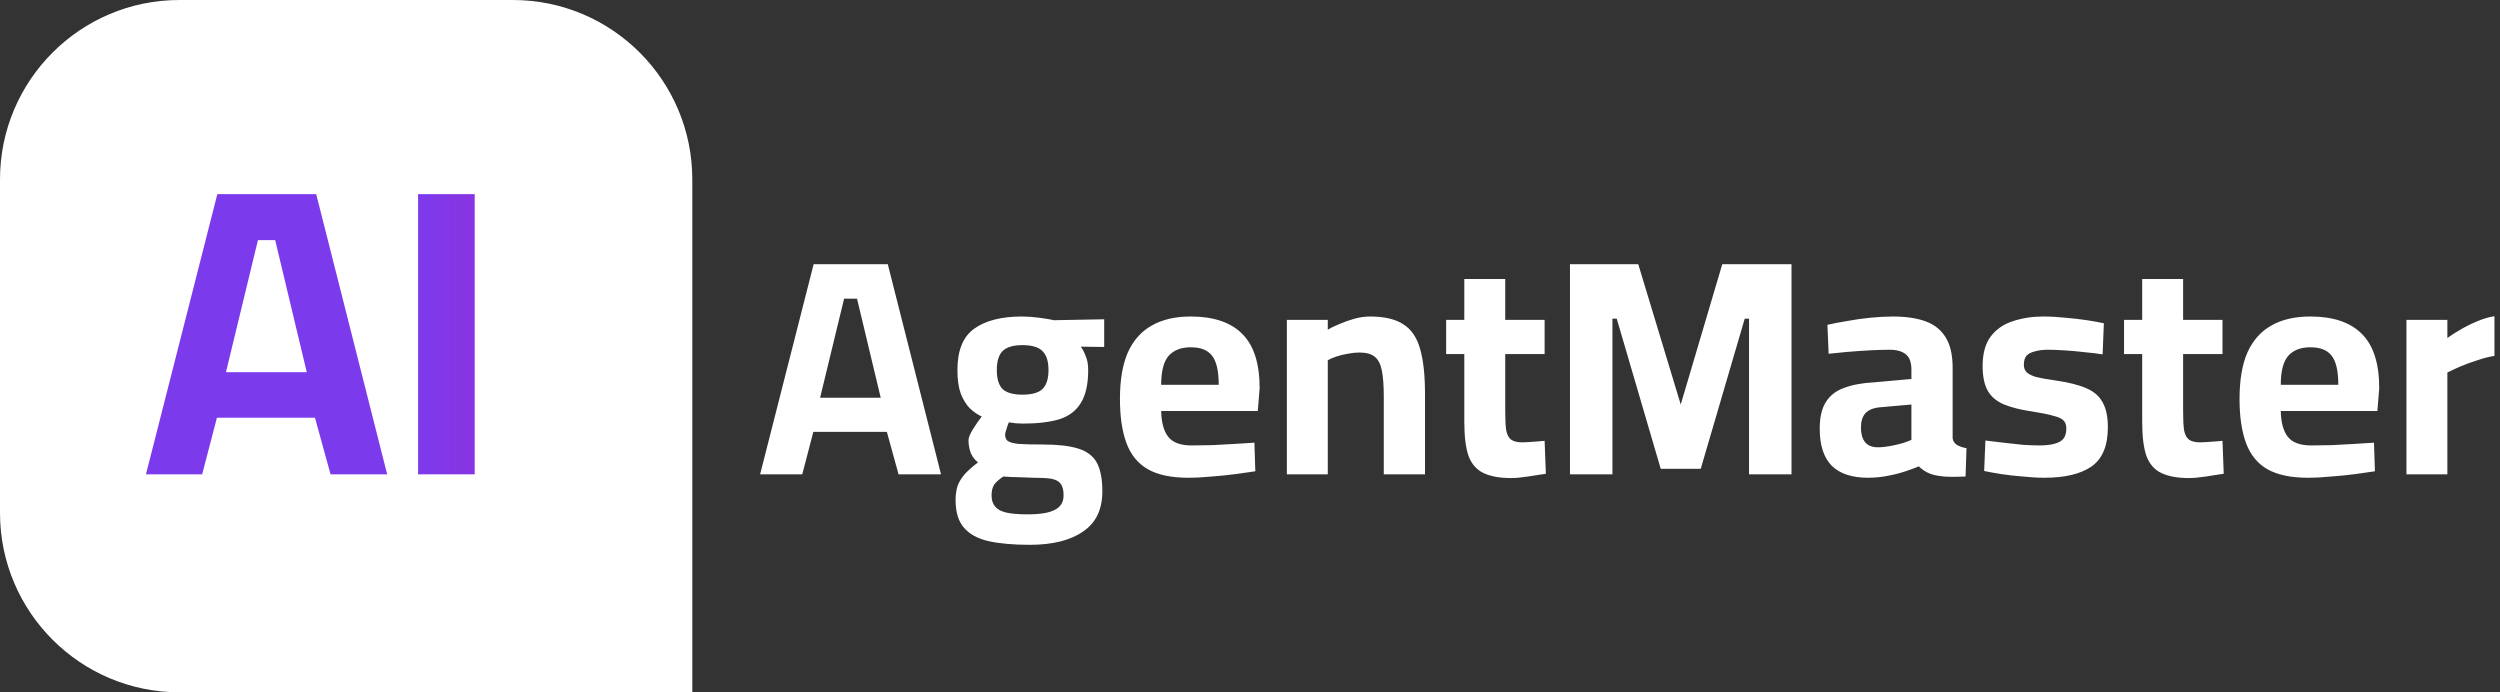 <svg width="195" height="54" viewBox="0 0 195 54" fill="none" xmlns="http://www.w3.org/2000/svg">
<rect x="0" y="0" width="195" height="54" fill="#333333" stroke="none"/>
<path d="M59.288 37L63.464 20.608H69.248L73.4 37H70.088L69.176 33.688H63.44L62.576 37H59.288ZM63.968 31.024H68.696L66.848 23.296H65.84L63.968 31.024ZM80.319 42.496C79.039 42.496 77.967 42.4 77.103 42.208C76.255 42.016 75.615 41.664 75.183 41.152C74.751 40.656 74.535 39.936 74.535 38.992C74.535 38.576 74.591 38.2 74.703 37.864C74.831 37.544 75.023 37.24 75.279 36.952C75.551 36.664 75.887 36.368 76.287 36.064C76.063 35.904 75.879 35.672 75.735 35.368C75.607 35.048 75.543 34.704 75.543 34.336C75.543 34.144 75.655 33.864 75.879 33.496C76.119 33.112 76.351 32.776 76.575 32.488C76.255 32.344 75.951 32.136 75.663 31.864C75.375 31.576 75.135 31.192 74.943 30.712C74.767 30.232 74.679 29.616 74.679 28.864C74.679 27.344 75.111 26.272 75.975 25.648C76.855 25.008 78.103 24.688 79.719 24.688C80.135 24.688 80.583 24.72 81.063 24.784C81.543 24.848 81.927 24.912 82.215 24.976L86.127 24.904V27.064L84.303 27.04C84.447 27.232 84.575 27.48 84.687 27.784C84.815 28.072 84.879 28.432 84.879 28.864C84.879 29.968 84.687 30.824 84.303 31.432C83.935 32.04 83.375 32.464 82.623 32.704C81.871 32.928 80.919 33.04 79.767 33.04C79.639 33.04 79.463 33.032 79.239 33.016C79.015 32.984 78.831 32.96 78.687 32.944C78.623 33.104 78.559 33.288 78.495 33.496C78.431 33.688 78.399 33.824 78.399 33.904C78.399 34.112 78.463 34.272 78.591 34.384C78.735 34.496 79.015 34.576 79.431 34.624C79.863 34.656 80.511 34.672 81.375 34.672C82.511 34.672 83.415 34.776 84.087 34.984C84.775 35.192 85.263 35.56 85.551 36.088C85.839 36.616 85.983 37.36 85.983 38.32C85.983 39.744 85.479 40.792 84.471 41.464C83.479 42.152 82.095 42.496 80.319 42.496ZM80.151 40.12C81.143 40.12 81.855 40 82.287 39.76C82.735 39.536 82.959 39.16 82.959 38.632C82.959 38.216 82.879 37.912 82.719 37.72C82.575 37.528 82.327 37.4 81.975 37.336C81.623 37.288 81.143 37.264 80.535 37.264C80.375 37.264 80.183 37.256 79.959 37.24C79.735 37.24 79.503 37.232 79.263 37.216C79.039 37.216 78.831 37.208 78.639 37.192C78.463 37.176 78.335 37.168 78.255 37.168C77.903 37.408 77.663 37.624 77.535 37.816C77.407 38.024 77.343 38.296 77.343 38.632C77.343 39 77.431 39.288 77.607 39.496C77.783 39.72 78.071 39.88 78.471 39.976C78.887 40.072 79.447 40.12 80.151 40.12ZM79.743 30.784C80.479 30.784 80.999 30.64 81.303 30.352C81.623 30.048 81.783 29.552 81.783 28.864C81.783 28.176 81.623 27.68 81.303 27.376C80.999 27.072 80.479 26.92 79.743 26.92C79.039 26.92 78.527 27.072 78.207 27.376C77.903 27.68 77.751 28.176 77.751 28.864C77.751 29.552 77.903 30.048 78.207 30.352C78.527 30.64 79.039 30.784 79.743 30.784ZM92.684 37.264C91.356 37.264 90.3 37.04 89.516 36.592C88.748 36.144 88.196 35.464 87.86 34.552C87.524 33.64 87.356 32.496 87.356 31.12C87.356 29.632 87.564 28.416 87.98 27.472C88.412 26.528 89.036 25.832 89.852 25.384C90.668 24.92 91.676 24.688 92.876 24.688C94.652 24.688 95.988 25.136 96.884 26.032C97.796 26.928 98.252 28.344 98.252 30.28L98.108 32.056H90.572C90.588 32.952 90.772 33.624 91.124 34.072C91.476 34.52 92.084 34.744 92.948 34.744C93.444 34.744 93.988 34.736 94.58 34.72C95.172 34.688 95.756 34.656 96.332 34.624C96.924 34.592 97.428 34.56 97.844 34.528L97.916 36.76C97.516 36.824 97.012 36.896 96.404 36.976C95.796 37.056 95.164 37.12 94.508 37.168C93.868 37.232 93.26 37.264 92.684 37.264ZM90.572 30.016H95.06C95.06 28.928 94.884 28.168 94.532 27.736C94.196 27.304 93.644 27.088 92.876 27.088C92.124 27.088 91.548 27.312 91.148 27.76C90.764 28.208 90.572 28.96 90.572 30.016ZM100.375 37V24.952H103.567V25.72C103.823 25.56 104.135 25.408 104.503 25.264C104.871 25.104 105.255 24.968 105.655 24.856C106.071 24.744 106.471 24.688 106.855 24.688C107.975 24.688 108.839 24.888 109.447 25.288C110.071 25.672 110.511 26.312 110.767 27.208C111.023 28.088 111.151 29.272 111.151 30.76V37H107.935V30.928C107.935 30.096 107.887 29.432 107.791 28.936C107.695 28.424 107.511 28.056 107.239 27.832C106.967 27.608 106.567 27.496 106.039 27.496C105.751 27.496 105.447 27.528 105.127 27.592C104.823 27.64 104.527 27.712 104.239 27.808C103.967 27.904 103.743 28 103.567 28.096V37H100.375ZM117.864 37.288C116.984 37.288 116.272 37.16 115.728 36.904C115.184 36.648 114.792 36.208 114.552 35.584C114.328 34.944 114.216 34.056 114.216 32.92V27.616H112.8V24.952H114.216V21.76H117.408V24.952H120.48V27.616H117.408V32.08C117.408 32.704 117.432 33.192 117.48 33.544C117.544 33.896 117.672 34.144 117.864 34.288C118.056 34.432 118.352 34.504 118.752 34.504C118.864 34.504 119.032 34.496 119.256 34.48C119.48 34.464 119.704 34.448 119.928 34.432C120.152 34.416 120.336 34.4 120.48 34.384L120.576 36.952C120.192 37.016 119.728 37.088 119.184 37.168C118.656 37.248 118.216 37.288 117.864 37.288ZM122.457 37V20.608H127.785L131.097 31.552L134.337 20.608H139.737V37H136.425V24.856H136.089L132.657 36.568H129.537L126.105 24.856H125.769V37H122.457ZM145.706 37.264C144.458 37.264 143.514 36.952 142.874 36.328C142.25 35.688 141.938 34.728 141.938 33.448C141.938 32.552 142.098 31.856 142.418 31.36C142.738 30.848 143.21 30.48 143.834 30.256C144.474 30.016 145.25 29.872 146.162 29.824L149.09 29.56V28.84C149.09 28.264 148.946 27.864 148.658 27.64C148.37 27.4 147.946 27.28 147.386 27.28C146.938 27.28 146.418 27.296 145.826 27.328C145.25 27.36 144.674 27.4 144.098 27.448C143.538 27.496 143.05 27.544 142.634 27.592L142.538 25.336C142.954 25.24 143.45 25.144 144.026 25.048C144.618 24.936 145.234 24.848 145.874 24.784C146.514 24.72 147.106 24.688 147.65 24.688C148.674 24.688 149.53 24.816 150.218 25.072C150.906 25.328 151.426 25.752 151.778 26.344C152.13 26.92 152.306 27.704 152.306 28.696V34.192C152.338 34.416 152.458 34.592 152.666 34.72C152.874 34.832 153.114 34.912 153.386 34.96L153.314 37.168C152.93 37.184 152.554 37.192 152.186 37.192C151.818 37.192 151.506 37.168 151.25 37.12C150.882 37.072 150.562 36.976 150.29 36.832C150.034 36.688 149.826 36.536 149.666 36.376C149.41 36.488 149.066 36.616 148.634 36.76C148.202 36.904 147.73 37.024 147.218 37.12C146.722 37.216 146.218 37.264 145.706 37.264ZM146.474 34.888C146.778 34.888 147.098 34.856 147.434 34.792C147.77 34.728 148.082 34.656 148.37 34.576C148.674 34.48 148.914 34.392 149.09 34.312V31.552L146.642 31.768C146.114 31.816 145.73 31.976 145.49 32.248C145.266 32.504 145.154 32.872 145.154 33.352C145.154 33.832 145.258 34.208 145.466 34.48C145.69 34.752 146.026 34.888 146.474 34.888ZM159.469 37.264C158.941 37.264 158.373 37.232 157.765 37.168C157.173 37.12 156.613 37.056 156.085 36.976C155.573 36.896 155.133 36.816 154.765 36.736L154.861 34.36C155.277 34.408 155.741 34.464 156.253 34.528C156.781 34.592 157.293 34.648 157.789 34.696C158.301 34.728 158.717 34.744 159.037 34.744C159.517 34.744 159.909 34.704 160.213 34.624C160.533 34.544 160.773 34.416 160.933 34.24C161.093 34.048 161.173 33.776 161.173 33.424C161.173 33.152 161.101 32.944 160.957 32.8C160.829 32.656 160.573 32.536 160.189 32.44C159.821 32.328 159.277 32.216 158.557 32.104C157.661 31.976 156.917 31.792 156.325 31.552C155.749 31.312 155.325 30.96 155.053 30.496C154.781 30.016 154.645 29.368 154.645 28.552C154.645 27.56 154.861 26.784 155.293 26.224C155.725 25.664 156.301 25.272 157.021 25.048C157.741 24.808 158.525 24.688 159.373 24.688C159.933 24.688 160.509 24.72 161.101 24.784C161.693 24.832 162.253 24.896 162.781 24.976C163.309 25.056 163.749 25.136 164.101 25.216L164.005 27.64C163.605 27.576 163.141 27.52 162.613 27.472C162.085 27.408 161.557 27.36 161.029 27.328C160.517 27.296 160.085 27.28 159.733 27.28C159.365 27.28 159.037 27.32 158.749 27.4C158.461 27.464 158.237 27.576 158.077 27.736C157.933 27.896 157.861 28.136 157.861 28.456C157.861 28.68 157.925 28.864 158.053 29.008C158.181 29.152 158.421 29.28 158.773 29.392C159.141 29.488 159.669 29.584 160.357 29.68C161.349 29.824 162.141 30.024 162.733 30.28C163.325 30.536 163.749 30.904 164.005 31.384C164.277 31.864 164.413 32.512 164.413 33.328C164.413 34.784 163.981 35.808 163.117 36.4C162.269 36.976 161.053 37.264 159.469 37.264ZM170.739 37.288C169.859 37.288 169.147 37.16 168.603 36.904C168.059 36.648 167.667 36.208 167.427 35.584C167.203 34.944 167.091 34.056 167.091 32.92V27.616H165.675V24.952H167.091V21.76H170.283V24.952H173.355V27.616H170.283V32.08C170.283 32.704 170.307 33.192 170.355 33.544C170.419 33.896 170.547 34.144 170.739 34.288C170.931 34.432 171.227 34.504 171.627 34.504C171.739 34.504 171.907 34.496 172.131 34.48C172.355 34.464 172.579 34.448 172.803 34.432C173.027 34.416 173.211 34.4 173.355 34.384L173.451 36.952C173.067 37.016 172.603 37.088 172.059 37.168C171.531 37.248 171.091 37.288 170.739 37.288ZM180.012 37.264C178.684 37.264 177.628 37.04 176.844 36.592C176.076 36.144 175.524 35.464 175.188 34.552C174.852 33.64 174.684 32.496 174.684 31.12C174.684 29.632 174.892 28.416 175.308 27.472C175.74 26.528 176.364 25.832 177.18 25.384C177.996 24.92 179.004 24.688 180.204 24.688C181.98 24.688 183.316 25.136 184.212 26.032C185.124 26.928 185.58 28.344 185.58 30.28L185.436 32.056H177.9C177.916 32.952 178.1 33.624 178.452 34.072C178.804 34.52 179.412 34.744 180.276 34.744C180.772 34.744 181.316 34.736 181.908 34.72C182.5 34.688 183.084 34.656 183.66 34.624C184.252 34.592 184.756 34.56 185.172 34.528L185.244 36.76C184.844 36.824 184.34 36.896 183.732 36.976C183.124 37.056 182.492 37.12 181.836 37.168C181.196 37.232 180.588 37.264 180.012 37.264ZM177.9 30.016H182.388C182.388 28.928 182.212 28.168 181.86 27.736C181.524 27.304 180.972 27.088 180.204 27.088C179.452 27.088 178.876 27.312 178.476 27.76C178.092 28.208 177.9 28.96 177.9 30.016ZM187.703 37V24.952H190.895V26.368C191.167 26.16 191.503 25.944 191.903 25.72C192.303 25.48 192.735 25.264 193.199 25.072C193.679 24.864 194.135 24.728 194.567 24.664V27.76C194.151 27.824 193.711 27.936 193.247 28.096C192.783 28.24 192.343 28.4 191.927 28.576C191.527 28.752 191.183 28.912 190.895 29.056V37H187.703Z" fill="white"/>
<path d="M0 14C0 6.268 6.268 0 14 0H40C47.732 0 54 6.268 54 14V54H14C6.268 54 0 47.732 0 40V14Z" fill="white"/>
<path d="M11.384 37L16.952 15.144H24.664L30.2 37H25.784L24.568 32.584H16.92L15.768 37H11.384ZM17.624 29.032H23.928L21.464 18.728H20.12L17.624 29.032ZM32.61 37V15.144H37.026V37H32.61Z" fill="url(#paint0_linear_118_7)"/>
<defs>
<linearGradient id="paint0_linear_118_7" x1="32.5" y1="9" x2="57.707" y2="9" gradientUnits="userSpaceOnUse">
<stop stop-color="#7C3AED"/>
<stop offset="1" stop-color="#C318A8"/>
</linearGradient>
</defs>
</svg>
